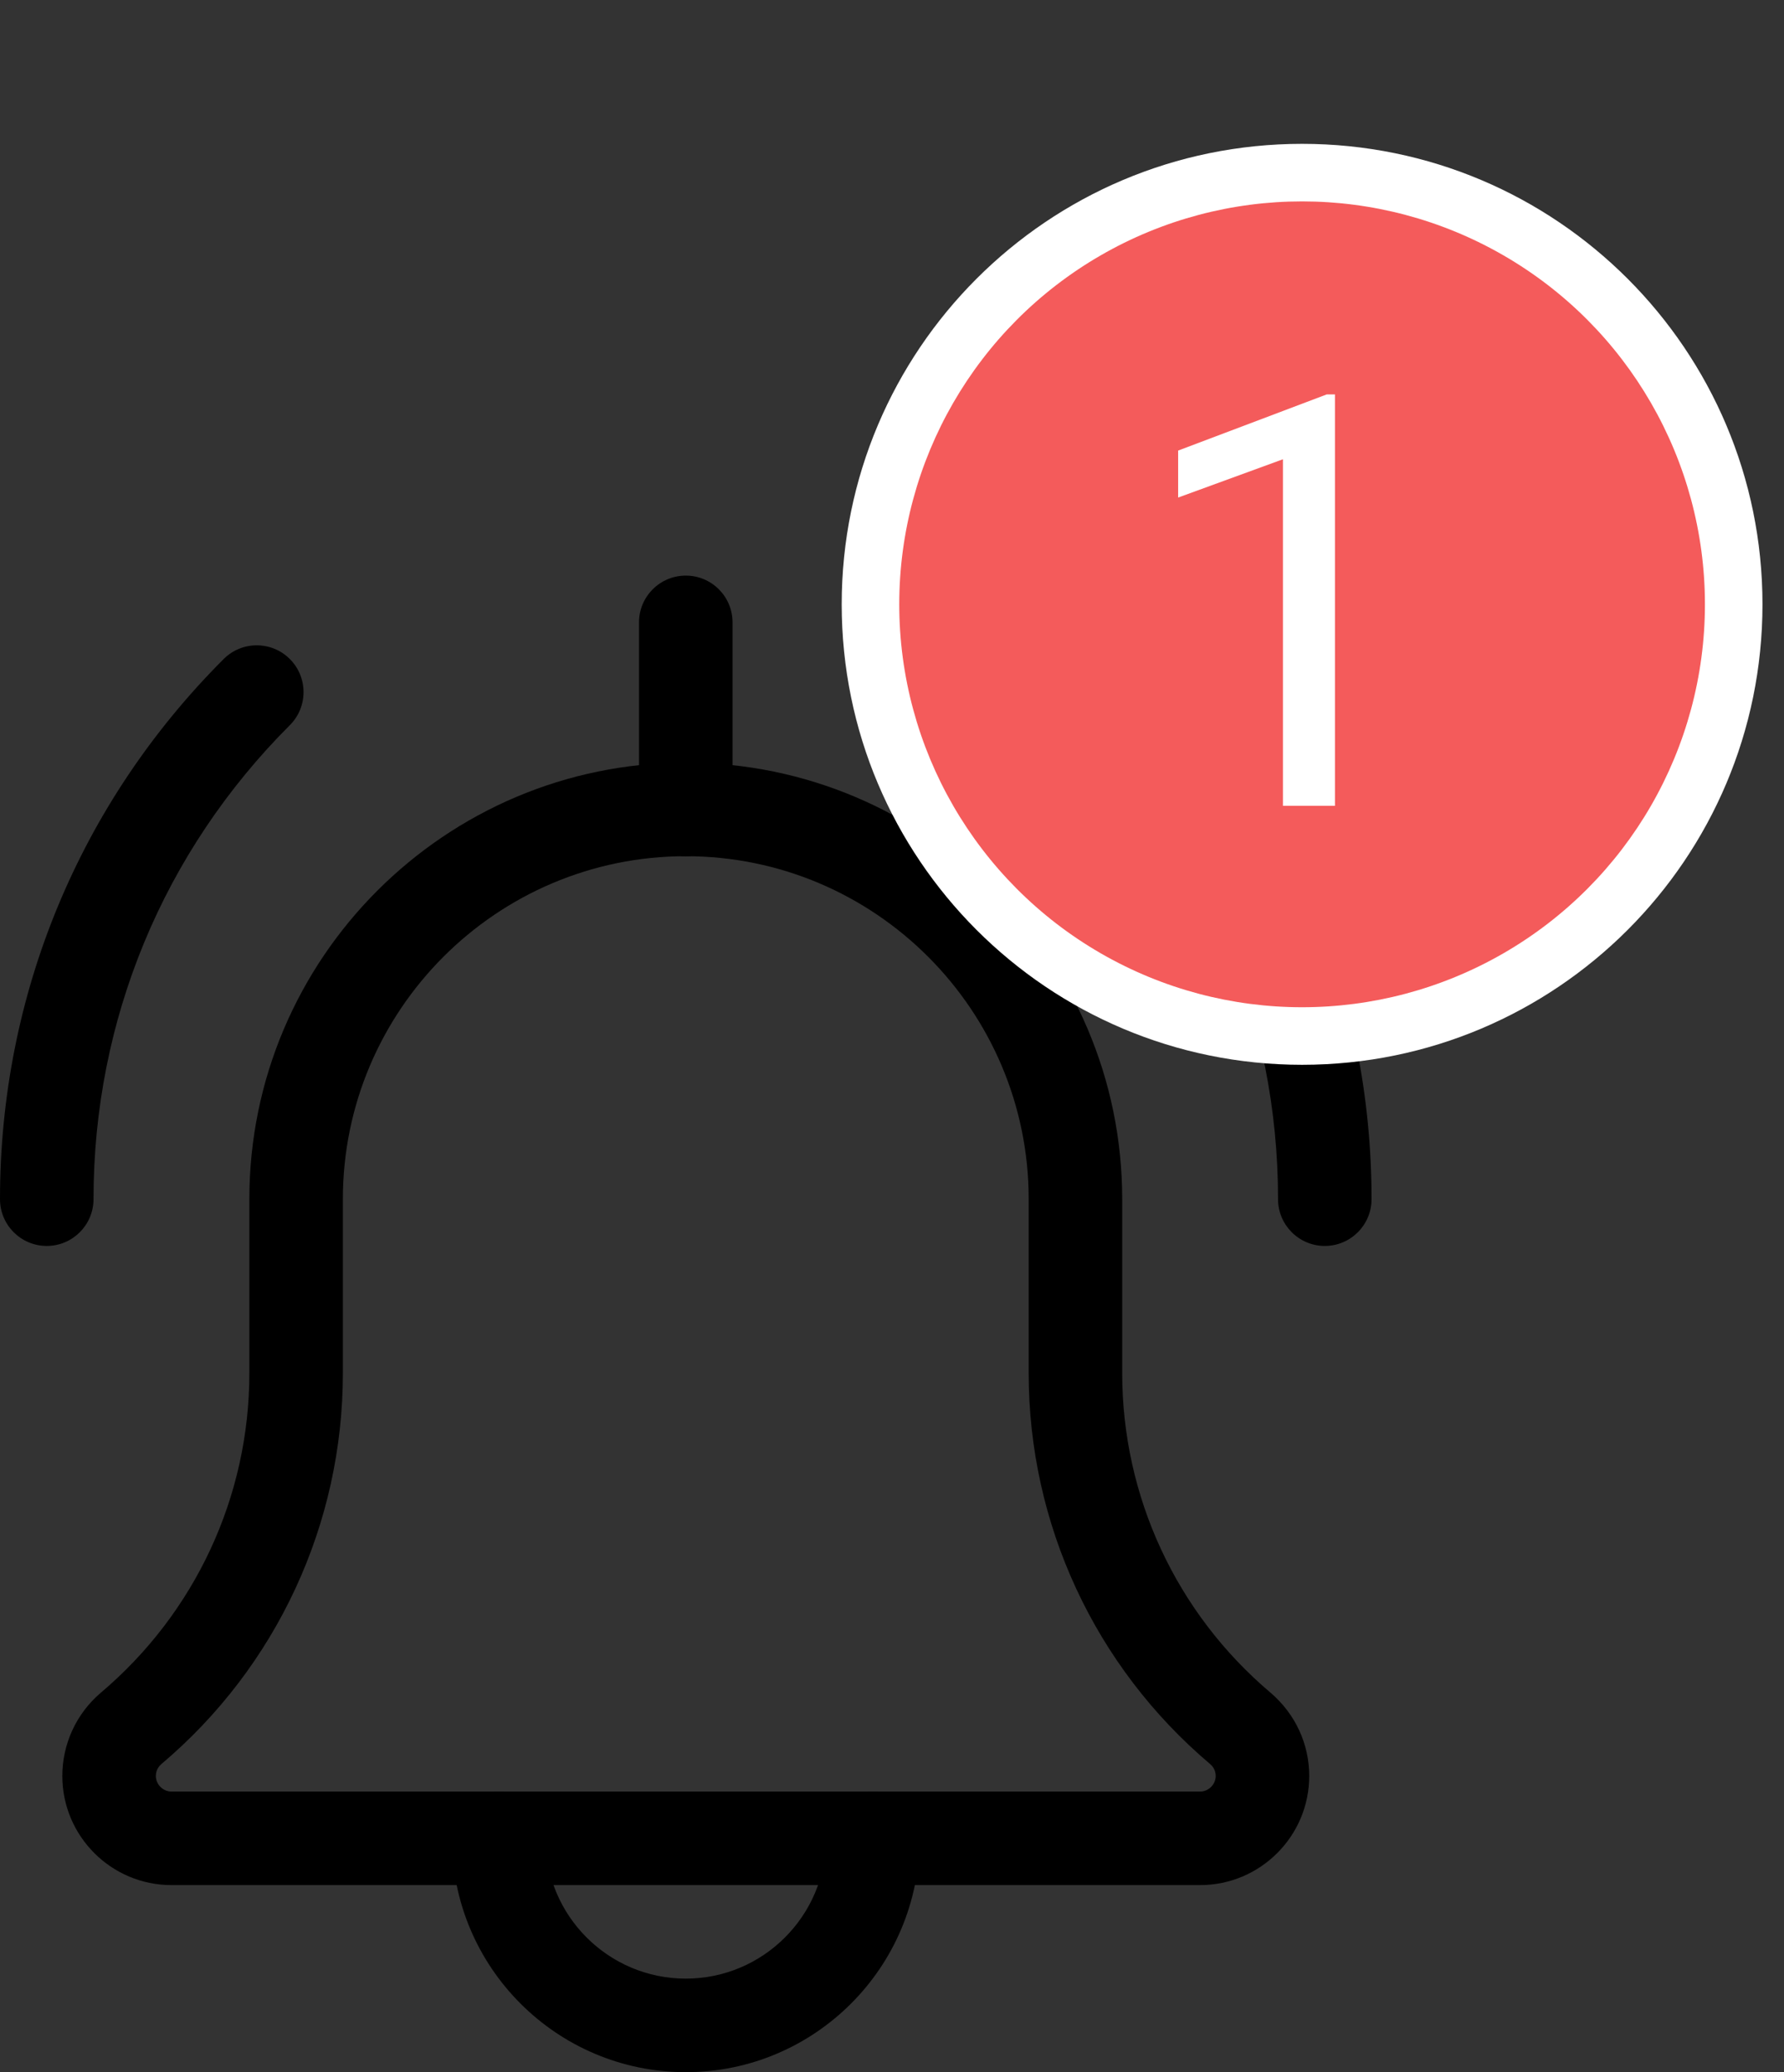 <svg width="31" height="36" viewBox="0 0 31 36" fill="none" xmlns="http://www.w3.org/2000/svg">
<rect x="0" y="0" width="31" height="36" fill="#333333" stroke="none"/>
<path d="M23.021 21.646C22.572 21.646 22.208 21.282 22.208 20.833C22.208 17.722 20.997 14.798 18.798 12.598C18.481 12.28 18.481 11.766 18.798 11.448C19.115 11.131 19.63 11.131 19.948 11.448C22.453 13.955 23.833 17.289 23.833 20.833C23.833 21.282 23.469 21.646 23.021 21.646V21.646Z" fill="black"/>
<path d="M0.812 21.646C0.364 21.646 0 21.282 0 20.833C0 17.289 1.38 13.955 3.887 11.449C4.204 11.132 4.719 11.132 5.036 11.449C5.354 11.767 5.354 12.282 5.036 12.599C2.836 14.798 1.625 17.722 1.625 20.833C1.625 21.282 1.261 21.646 0.812 21.646Z" fill="black"/>
<path d="M11.917 36C9.676 36 7.854 34.178 7.854 31.938C7.854 31.489 8.218 31.125 8.667 31.125C9.115 31.125 9.479 31.489 9.479 31.938C9.479 33.282 10.572 34.375 11.917 34.375C13.261 34.375 14.354 33.282 14.354 31.938C14.354 31.489 14.718 31.125 15.167 31.125C15.615 31.125 15.979 31.489 15.979 31.938C15.979 34.178 14.157 36 11.917 36V36Z" fill="black"/>
<path d="M20.854 32.75H2.979C1.934 32.75 1.083 31.9 1.083 30.854C1.083 30.299 1.325 29.774 1.746 29.413C3.394 28.021 4.333 25.998 4.333 23.854V20.833C4.333 16.652 7.735 13.25 11.917 13.25C16.098 13.25 19.5 16.652 19.5 20.833V23.854C19.5 25.998 20.439 28.021 22.076 29.406C22.508 29.774 22.75 30.299 22.75 30.854C22.75 31.9 21.899 32.75 20.854 32.75V32.75ZM11.917 14.875C8.631 14.875 5.958 17.548 5.958 20.833V23.854C5.958 26.476 4.809 28.953 2.806 30.646C2.768 30.679 2.708 30.746 2.708 30.854C2.708 31.001 2.832 31.125 2.979 31.125H20.854C21.001 31.125 21.125 31.001 21.125 30.854C21.125 30.746 21.065 30.679 21.029 30.648C19.024 28.953 17.875 26.476 17.875 23.854V20.833C17.875 17.548 15.202 14.875 11.917 14.875V14.875Z" fill="black"/>
<path d="M11.917 14.875C11.468 14.875 11.104 14.511 11.104 14.062V10.812C11.104 10.364 11.468 10 11.917 10C12.365 10 12.729 10.364 12.729 10.812V14.062C12.729 14.511 12.365 14.875 11.917 14.875Z" fill="black"/>
<path d="M30.626 10.499C30.626 14.917 27.044 18.499 22.626 18.499C18.208 18.499 14.626 14.917 14.626 10.499C14.626 6.081 18.208 2.499 22.626 2.499C27.044 2.499 30.626 6.081 30.626 10.499Z" fill="white"/>
<circle cx="22.626" cy="10.499" r="7" fill="#F45B5B"/>
<path d="M23.197 6.852V14H22.293V7.979L20.472 8.644V7.828L23.055 6.852H23.197Z" fill="white"/>
</svg>
